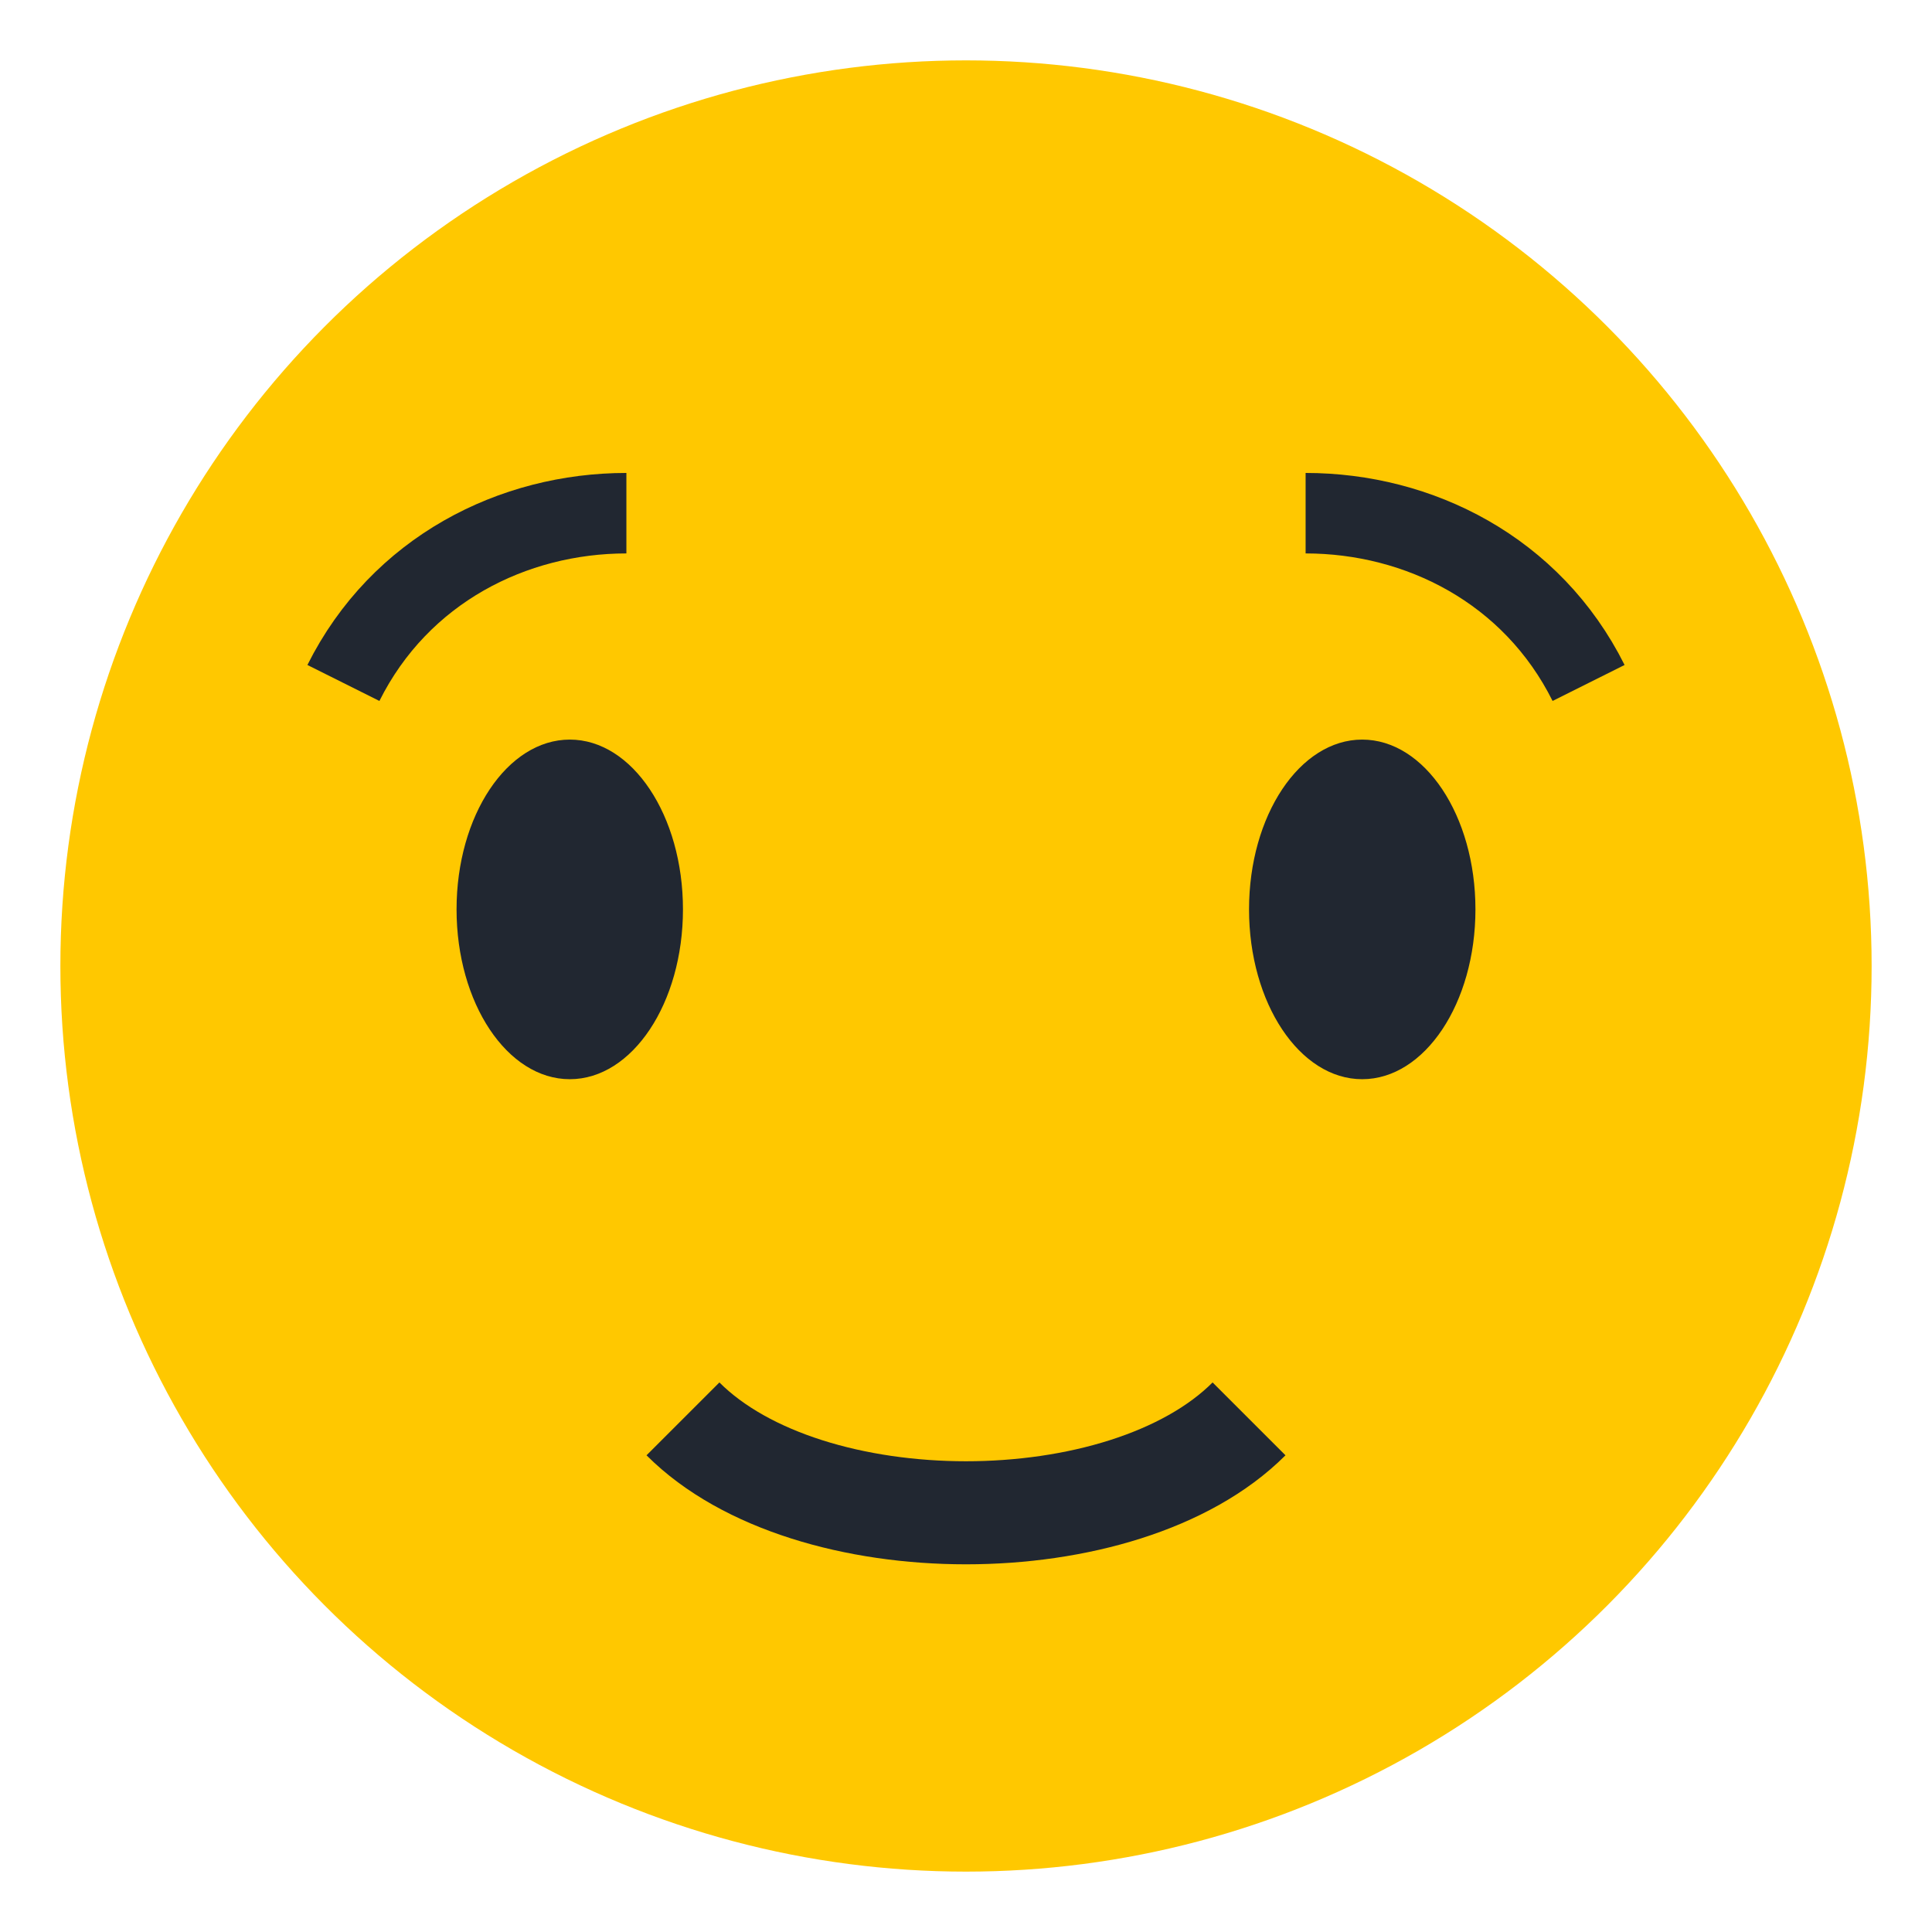 ﻿<?xml version="1.0" encoding="utf-8"?>
<!DOCTYPE svg PUBLIC "-//W3C//DTD SVG 1.1//EN" "http://www.w3.org/Graphics/SVG/1.1/DTD/svg11.dtd">
<svg xmlns="http://www.w3.org/2000/svg" xmlns:xlink="http://www.w3.org/1999/xlink" version="1.1" baseProfile="full" width="32" height="32" viewBox="0 0 32.00 32.00" enable-background="new 0 0 32.00 32.00" xml:space="preserve">
	<ellipse fill="#FFC800" fill-opacity="1" stroke-width="0.2" stroke-linejoin="miter" cx="16" cy="16" rx="15" ry="15"/>
	<path fill="none" stroke-width="1.707" stroke-linejoin="miter" stroke="#212731" stroke-opacity="1" d="M 11.312,23.501C 13.385,25.575 18.615,25.575 20.688,23.501"/>
	<path fill="none" stroke-width="1.333" stroke-linejoin="miter" stroke="#212731" stroke-opacity="1" d="M 26.312,11.312C 25.375,9.437 23.5,8.5 21.625,8.5"/>
	<path fill="none" stroke-width="1.333" stroke-linejoin="miter" stroke="#212731" stroke-opacity="1" d="M 5.688,11.312C 6.625,9.437 8.5,8.5 10.375,8.5"/>
	<path fill="#212731" fill-opacity="1" stroke-width="0.2" stroke-linejoin="miter" d="M 9.438,12.25C 10.473,12.25 11.312,13.509 11.312,15.062C 11.312,16.615 10.473,17.875 9.438,17.875C 8.402,17.875 7.562,16.615 7.562,15.062C 7.562,13.509 8.402,12.25 9.438,12.25 Z "/>
	<path fill="#212731" fill-opacity="1" stroke-width="0.2" stroke-linejoin="miter" d="M 22.562,12.25C 23.598,12.25 24.438,13.509 24.438,15.062C 24.438,16.615 23.598,17.875 22.562,17.875C 21.527,17.875 20.688,16.615 20.688,15.062C 20.688,13.509 21.527,12.25 22.562,12.25 Z "/>
</svg>

